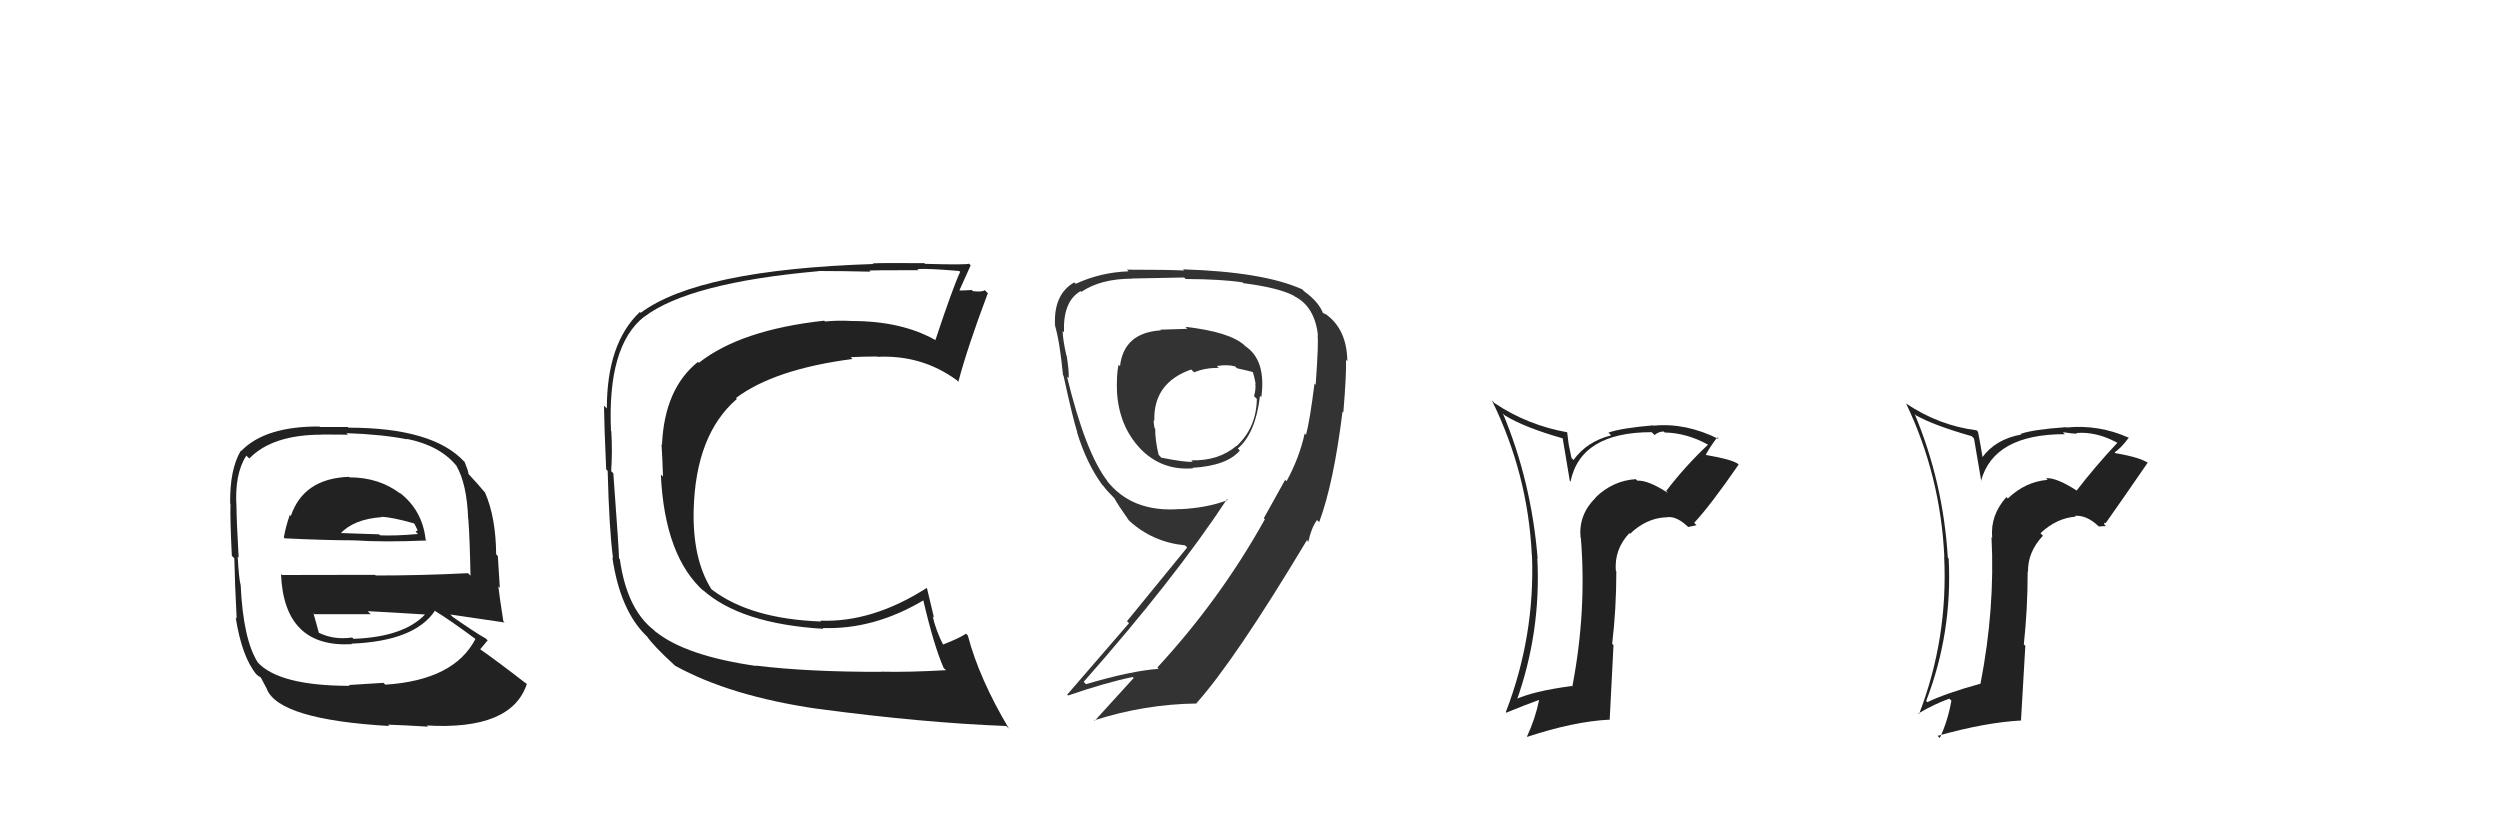 <svg xmlns="http://www.w3.org/2000/svg" width="150" height="50" viewBox="0,0,150,50"><path fill="#222" d="M124.71 29.53L124.74 29.56L124.61 29.44Q123.40 28.65 122.76 28.69L122.92 28.85L122.86 28.79Q121.52 28.90 120.47 29.91L120.32 29.76L120.39 29.82Q119.41 30.90 119.53 32.27L119.44 32.19L119.49 32.23Q119.71 36.49 118.83 41.02L118.94 41.13L118.83 41.02Q116.74 41.60 115.64 42.13L115.52 42.01L115.57 42.06Q117.15 37.97 116.92 33.51L116.81 33.40L116.87 33.46Q116.59 28.92 114.88 24.84L115.01 24.98L114.94 24.91Q116.01 25.52 118.30 26.17L118.44 26.31L118.88 28.89L118.86 28.86Q119.62 26.05 123.89 26.05L123.91 26.07L123.77 25.93Q124.32 26.02 124.62 26.02L124.49 25.89L124.58 25.98Q125.77 25.88 127.03 26.56L127.16 26.69L127.04 26.57Q125.75 27.94 124.60 29.43ZM126.24 31.45L126.29 31.35L126.34 31.39Q127.19 30.19 128.87 27.75L128.90 27.79L128.90 27.79Q128.45 27.45 126.93 27.19L126.85 27.11L126.88 27.14Q127.27 26.88 127.72 26.27L127.77 26.31L127.72 26.26Q125.93 25.46 123.99 25.65L123.94 25.61L123.96 25.63Q121.97 25.77 121.25 26.03L121.16 25.94L121.28 26.07Q119.73 26.35 118.93 27.45L118.96 27.48L118.83 26.70L118.68 25.91L118.60 25.82Q116.32 25.53 114.35 24.20L114.21 24.06L114.37 24.22Q116.43 28.53 116.66 33.41L116.72 33.46L116.65 33.40Q116.89 38.32 115.14 42.85L115.01 42.72L115.10 42.81Q116.08 42.23 116.96 41.92L117.15 42.11L117.08 42.05Q116.88 43.22 116.39 44.28L116.23 44.13L116.26 44.15Q119.14 43.34 121.27 43.23L121.26 43.22L121.52 38.75L121.43 38.66Q121.66 36.53 121.66 34.29L121.62 34.25L121.68 34.31Q121.66 33.11 122.58 32.14L122.53 32.10L122.43 31.99Q123.40 31.08 124.54 31.00L124.54 31.00L124.48 30.95Q125.19 30.89 125.91 31.57L125.92 31.59L126.36 31.56ZM121.35 29.76L121.40 29.73L121.21 29.66L121.35 29.75Z"/><path fill="#333" d="M71.09 19.58L71.24 19.73L69.62 19.78L69.66 19.82Q67.43 19.96 67.20 21.97L67.15 21.92L67.11 21.88Q66.98 22.55 67.02 23.54L67.14 23.66L67.02 23.54Q67.15 25.57 68.41 26.91L68.30 26.80L68.39 26.89Q69.68 28.25 71.58 28.10L71.61 28.13L71.55 28.07Q73.63 27.94 74.39 27.03L74.26 26.90L74.27 26.91Q75.34 25.99 75.60 23.75L75.77 23.92L75.68 23.83Q75.98 21.61 74.72 20.77L74.66 20.71L74.67 20.72Q73.78 19.91 71.12 19.61ZM77.24 28.92L77.11 28.79L75.83 31.09L75.89 31.16Q73.21 35.97 69.44 40.05L69.35 39.95L69.52 40.13Q67.86 40.25 65.16 41.05L65.17 41.06L65.02 40.91Q70.46 34.75 73.62 29.95L73.65 29.98L73.67 30.00Q72.46 30.47 70.83 30.55L70.93 30.65L70.83 30.54Q67.90 30.78 66.38 28.80L66.38 28.81L66.45 28.87Q65.13 27.17 64.02 22.60L64.09 22.66L64.12 22.69Q64.15 22.27 64.00 21.34L63.85 21.19L63.98 21.32Q63.76 20.32 63.76 19.86L63.68 19.78L63.84 19.94Q63.77 18.08 64.83 17.47L64.90 17.53L64.88 17.51Q66.06 16.72 67.93 16.72L67.81 16.60L67.92 16.71Q71.05 16.65 71.05 16.65L71.16 16.76L71.15 16.74Q73.28 16.75 74.54 16.94L74.46 16.86L74.60 16.99Q76.72 17.26 77.64 17.75L77.48 17.59L77.67 17.78Q78.89 18.39 79.08 20.14L79.09 20.15L79.05 20.11Q79.13 20.42 78.94 23.09L78.90 23.05L78.87 23.01Q78.59 25.25 78.36 26.09L78.25 25.98L78.28 26.01Q77.96 27.47 77.19 28.88ZM79.16 31.34L79.01 31.19L79.15 31.33Q80.02 29.00 80.55 24.70L80.59 24.74L80.60 24.75Q80.79 22.47 80.76 21.59L80.82 21.65L80.84 21.68Q80.82 19.83 79.64 18.92L79.60 18.88L79.27 18.73L79.41 18.87Q79.16 18.13 78.25 17.48L78.09 17.32L78.11 17.35Q75.78 16.31 70.98 16.16L71.05 16.23L71.05 16.23Q70.05 16.18 67.62 16.18L67.73 16.30L67.71 16.28Q66.03 16.34 64.54 17.03L64.42 16.90L64.46 16.94Q63.22 17.65 63.30 19.47L63.42 19.60L63.28 19.46Q63.59 20.49 63.78 22.51L63.73 22.46L63.81 22.54Q64.37 25.11 64.64 25.95L64.67 25.98L64.62 25.93Q65.19 27.80 66.14 29.10L66.24 29.19L66.22 29.18Q66.38 29.41 66.76 29.79L66.82 29.85L66.86 29.89Q67.08 30.30 67.73 31.22L67.78 31.26L67.76 31.25Q69.16 32.53 71.10 32.72L71.09 32.71L71.23 32.85Q69.18 35.37 67.62 37.27L67.74 37.39L64.03 41.68L64.09 41.73Q66.32 40.96 67.96 40.62L67.92 40.58L68.02 40.68Q67.24 41.53 65.68 43.25L65.60 43.17L65.65 43.22Q68.68 42.25 71.80 42.21L71.74 42.15L71.78 42.20Q74.10 39.61 78.44 32.37L78.44 32.37L78.44 32.45L78.50 32.51Q78.67 31.69 79.02 31.20ZM73.18 22.12L73.16 22.10L73.01 21.96Q73.64 21.86 74.10 21.98L74.17 22.05L74.23 22.10Q74.89 22.24 75.27 22.35L75.16 22.24L75.13 22.21Q75.27 22.61 75.34 23.03L75.41 23.09L75.32 23.01Q75.36 23.39 75.24 23.77L75.38 23.90L75.41 23.94Q75.38 25.66 74.20 26.76L74.11 26.67L74.19 26.75Q73.12 27.66 71.48 27.62L71.58 27.72L71.56 27.70Q71.20 27.76 69.68 27.46L69.53 27.30L69.52 27.30Q69.31 26.44 69.31 25.71L69.38 25.78L69.27 25.68Q69.22 25.43 69.22 25.20L69.19 25.18L69.26 25.25Q69.19 22.97 71.47 22.17L71.48 22.18L71.65 22.34Q72.28 22.07 73.12 22.07Z"/><path fill="#222" d="M45.31 39.88L45.37 39.94L45.39 39.96Q41.17 39.36 39.35 37.91L39.43 38.00L39.24 37.81Q37.61 36.55 37.19 33.55L37.12 33.48L37.14 33.50Q37.15 33.16 36.80 28.40L36.80 28.40L36.67 28.27Q36.75 27.13 36.68 25.88L36.79 25.99L36.66 25.86Q36.43 20.76 38.64 19.01L38.83 19.19L38.65 19.01Q41.35 16.96 49.12 16.27L49.12 16.27L49.10 16.26Q50.59 16.26 52.23 16.30L52.22 16.29L52.16 16.24Q52.14 16.21 55.10 16.21L55.17 16.27L55.04 16.14Q55.84 16.11 57.55 16.26L57.56 16.27L57.61 16.31Q57.15 17.31 56.13 20.39L56.06 20.32L56.15 20.42Q54.12 19.26 51.11 19.26L51.07 19.22L51.11 19.26Q50.30 19.21 49.50 19.29L49.48 19.27L49.45 19.24Q44.44 19.79 41.93 21.77L41.93 21.77L41.88 21.71Q39.87 23.32 39.72 26.67L39.77 26.73L39.69 26.65Q39.74 27.35 39.78 28.60L39.69 28.51L39.65 28.47Q39.88 33.42 42.28 35.52L42.12 35.35L42.15 35.38Q44.42 37.43 49.41 37.73L49.44 37.76L49.36 37.68Q52.44 37.79 55.44 36.00L55.42 35.98L55.38 35.94Q56.02 38.71 56.62 40.08L56.75 40.20L56.76 40.21Q54.52 40.34 52.89 40.30L52.89 40.31L52.90 40.31Q48.50 40.32 45.38 39.94ZM60.52 43.70L60.54 43.73L60.55 43.74Q58.75 40.72 58.07 38.13L57.93 37.99L57.96 38.02Q57.55 38.30 56.56 38.68L56.65 38.77L56.61 38.73Q56.15 37.82 55.96 36.98L56.04 37.06L55.62 35.30L55.60 35.28Q52.34 37.36 49.22 37.24L49.26 37.28L49.27 37.29Q45.05 37.14 42.73 35.39L42.66 35.33L42.67 35.33Q41.55 33.53 41.62 30.59L41.65 30.62L41.62 30.59Q41.74 26.07 44.21 23.94L44.18 23.90L44.16 23.88Q46.46 22.15 51.15 21.54L51.02 21.41L51.04 21.43Q51.91 21.39 52.64 21.39L52.62 21.38L52.65 21.41Q55.30 21.28 57.39 22.80L57.39 22.79L57.50 22.91Q58.05 20.83 59.27 17.59L59.09 17.41L59.08 17.41Q58.94 17.53 58.38 17.47L58.34 17.43L58.31 17.40Q57.85 17.43 57.59 17.43L57.49 17.34L57.57 17.41Q57.79 16.91 58.24 15.92L58.28 15.96L58.14 15.82Q57.99 15.90 55.50 15.83L55.49 15.81L55.46 15.79Q53.02 15.77 52.38 15.80L52.30 15.73L52.41 15.84Q41.91 16.18 38.44 18.77L38.42 18.75L38.39 18.72Q36.41 20.59 36.41 24.51L36.38 24.48L36.24 24.34Q36.25 25.45 36.37 28.16L36.43 28.22L36.46 28.25Q36.55 31.77 36.78 33.48L36.80 33.50L36.74 33.44Q37.21 36.65 38.81 38.18L38.81 38.18L38.80 38.16Q39.22 38.77 40.47 39.91L40.49 39.93L40.50 39.94Q43.81 41.77 49.06 42.53L49.01 42.47L49.07 42.53Q55.38 43.37 60.37 43.56Z"/><path fill="#222" d="M20.94 28.62L20.85 28.54L20.93 28.61Q18.21 28.71 17.45 30.96L17.31 30.82L17.39 30.89Q17.14 31.60 17.03 32.25L17.09 32.31L17.08 32.30Q19.60 32.42 21.23 32.42L21.32 32.50L21.24 32.42Q23.00 32.54 25.59 32.43L25.47 32.31L25.54 32.39Q25.35 30.60 23.94 29.53L23.94 29.53L24.04 29.63Q22.75 28.64 20.96 28.64ZM20.92 41.09L20.93 41.10L20.99 41.15Q16.76 41.15 15.46 39.74L15.49 39.77L15.47 39.75Q14.59 38.37 14.44 35.10L14.32 34.98L14.44 35.11Q14.34 34.77 14.26 33.40L14.22 33.36L14.32 33.46Q14.19 31.16 14.19 30.44L14.16 30.41L14.19 30.44Q14.06 28.44 14.78 27.34L14.97 27.52L14.96 27.51Q16.34 26.08 19.31 26.08L19.30 26.07L20.88 26.08L20.79 25.99Q22.91 26.06 24.43 26.36L24.34 26.27L24.40 26.33Q26.39 26.73 27.38 27.94L27.46 28.02L27.39 27.96Q28.01 29.03 28.09 31.12L28.08 31.12L28.10 31.14Q28.19 32.37 28.23 34.54L28.21 34.52L28.08 34.39Q25.32 34.53 22.55 34.53L22.50 34.49L16.92 34.50L16.86 34.44Q17.04 38.88 21.11 38.65L21.12 38.66L21.08 38.62Q24.88 38.47 26.10 36.64L26.19 36.73L26.14 36.68Q27.05 37.24 28.64 38.42L28.56 38.33L28.54 38.31Q27.27 40.81 23.12 41.08L23.11 41.07L23.01 40.97Q22.30 41.02 20.93 41.10ZM23.28 43.49L23.31 43.51L23.28 43.48Q24.46 43.52 25.68 43.60L25.60 43.52L25.61 43.53Q30.69 43.82 31.61 41.04L31.48 40.91L31.58 41.02Q29.89 39.71 28.79 38.94L28.79 38.95L28.81 38.96Q29.07 38.65 29.26 38.42L29.17 38.33L29.13 38.30Q28.53 37.97 27.16 37.01L27.00 36.85L27.02 36.87Q28.22 37.05 30.28 37.35L30.19 37.26L30.20 37.27Q29.98 35.87 29.90 35.18L29.99 35.27L29.87 33.36L29.77 33.26Q29.75 31.03 29.10 29.55L29.10 29.54L29.08 29.53Q28.69 29.06 28.12 28.45L28.08 28.42L28.11 28.44Q28.11 28.29 27.88 27.72L27.75 27.59L27.86 27.70Q25.97 25.66 20.91 25.66L20.87 25.62L19.20 25.62L19.17 25.59Q15.91 25.57 14.47 27.06L14.47 27.06L14.45 27.04Q13.78 28.16 13.81 30.21L13.79 30.19L13.83 30.23Q13.80 31.11 13.91 33.35L14.02 33.46L14.06 33.50Q14.09 35.06 14.20 37.11L14.18 37.09L14.14 37.04Q14.51 39.40 15.38 40.46L15.43 40.51L15.34 40.42Q15.47 40.55 15.66 40.66L15.65 40.65L16.04 41.39L16.01 41.35Q16.77 43.18 23.36 43.56ZM21.19 38.31L21.26 38.38L21.13 38.25Q20.03 38.41 19.12 37.96L19.12 37.95L19.13 37.97Q19.01 37.50 18.81 36.81L18.85 36.84L18.85 36.85Q20.64 36.85 22.24 36.85L22.12 36.73L22.06 36.67Q23.82 36.76 25.50 36.87L25.45 36.82L25.50 36.87Q24.22 38.22 21.21 38.33ZM22.79 30.92L22.85 30.98L22.87 31.01Q23.49 31.02 24.83 31.40L24.89 31.47L25.06 31.83L24.93 31.89L25.08 32.04Q23.72 32.16 22.81 32.12L22.66 31.98L22.74 32.06Q20.42 31.98 20.38 31.98L20.41 32.01L20.42 32.02Q21.22 31.15 22.89 31.03Z"/><path fill="#222" d="M100.10 29.59L99.95 29.45L100.08 29.58Q98.89 28.80 98.24 28.84L98.26 28.86L98.15 28.75Q96.79 28.83 95.74 29.84L95.73 29.83L95.75 29.85Q94.71 30.87 94.83 32.24L94.88 32.29L94.85 32.26Q95.21 36.66 94.34 41.19L94.30 41.15L94.31 41.16Q91.95 41.47 90.85 42.00L90.94 42.10L90.97 42.12Q92.47 37.95 92.24 33.49L92.28 33.53L92.26 33.52Q91.88 28.87 90.17 24.80L90.16 24.80L90.30 24.93Q91.47 25.65 93.76 26.30L93.76 26.29L94.19 28.86L94.23 28.90Q94.84 25.93 99.10 25.93L99.16 25.99L99.28 26.10Q99.52 25.89 99.82 25.89L99.95 26.01L99.89 25.95Q101.21 25.98 102.46 26.67L102.49 26.69L102.48 26.68Q101.11 27.97 99.97 29.46ZM101.67 31.54L101.79 31.51L101.65 31.37Q102.64 30.31 104.32 27.87L104.29 27.85L104.28 27.83Q103.89 27.56 102.37 27.30L102.32 27.24L102.35 27.28Q102.58 26.85 103.03 26.24L102.99 26.20L103.14 26.35Q101.15 25.35 99.21 25.54L99.16 25.49L99.19 25.52Q97.23 25.69 96.50 25.96L96.53 25.98L96.67 26.12Q95.21 26.49 94.41 27.60L94.29 27.48L94.12 26.66L94.03 25.93L94.05 25.94Q91.64 25.51 89.66 24.18L89.51 24.02L89.52 24.04Q91.68 28.44 91.91 33.32L91.98 33.39L91.92 33.33Q92.10 38.19 90.35 42.72L90.47 42.84L90.38 42.76Q91.49 42.30 92.36 41.99L92.42 42.05L92.35 41.98Q92.12 43.12 91.62 44.19L91.58 44.14L91.64 44.21Q94.42 43.29 96.55 43.18L96.58 43.20L96.81 38.71L96.73 38.63Q96.98 36.53 96.98 34.28L96.91 34.21L96.95 34.25Q96.85 32.96 97.76 31.99L97.93 32.16L97.80 32.03Q98.76 31.11 99.91 31.04L99.87 31.00L99.92 31.05Q100.53 30.90 101.25 31.58L101.29 31.62L101.67 31.54ZM96.61 29.68L96.55 29.55L96.61 29.72L96.61 29.68Z"/></svg>
